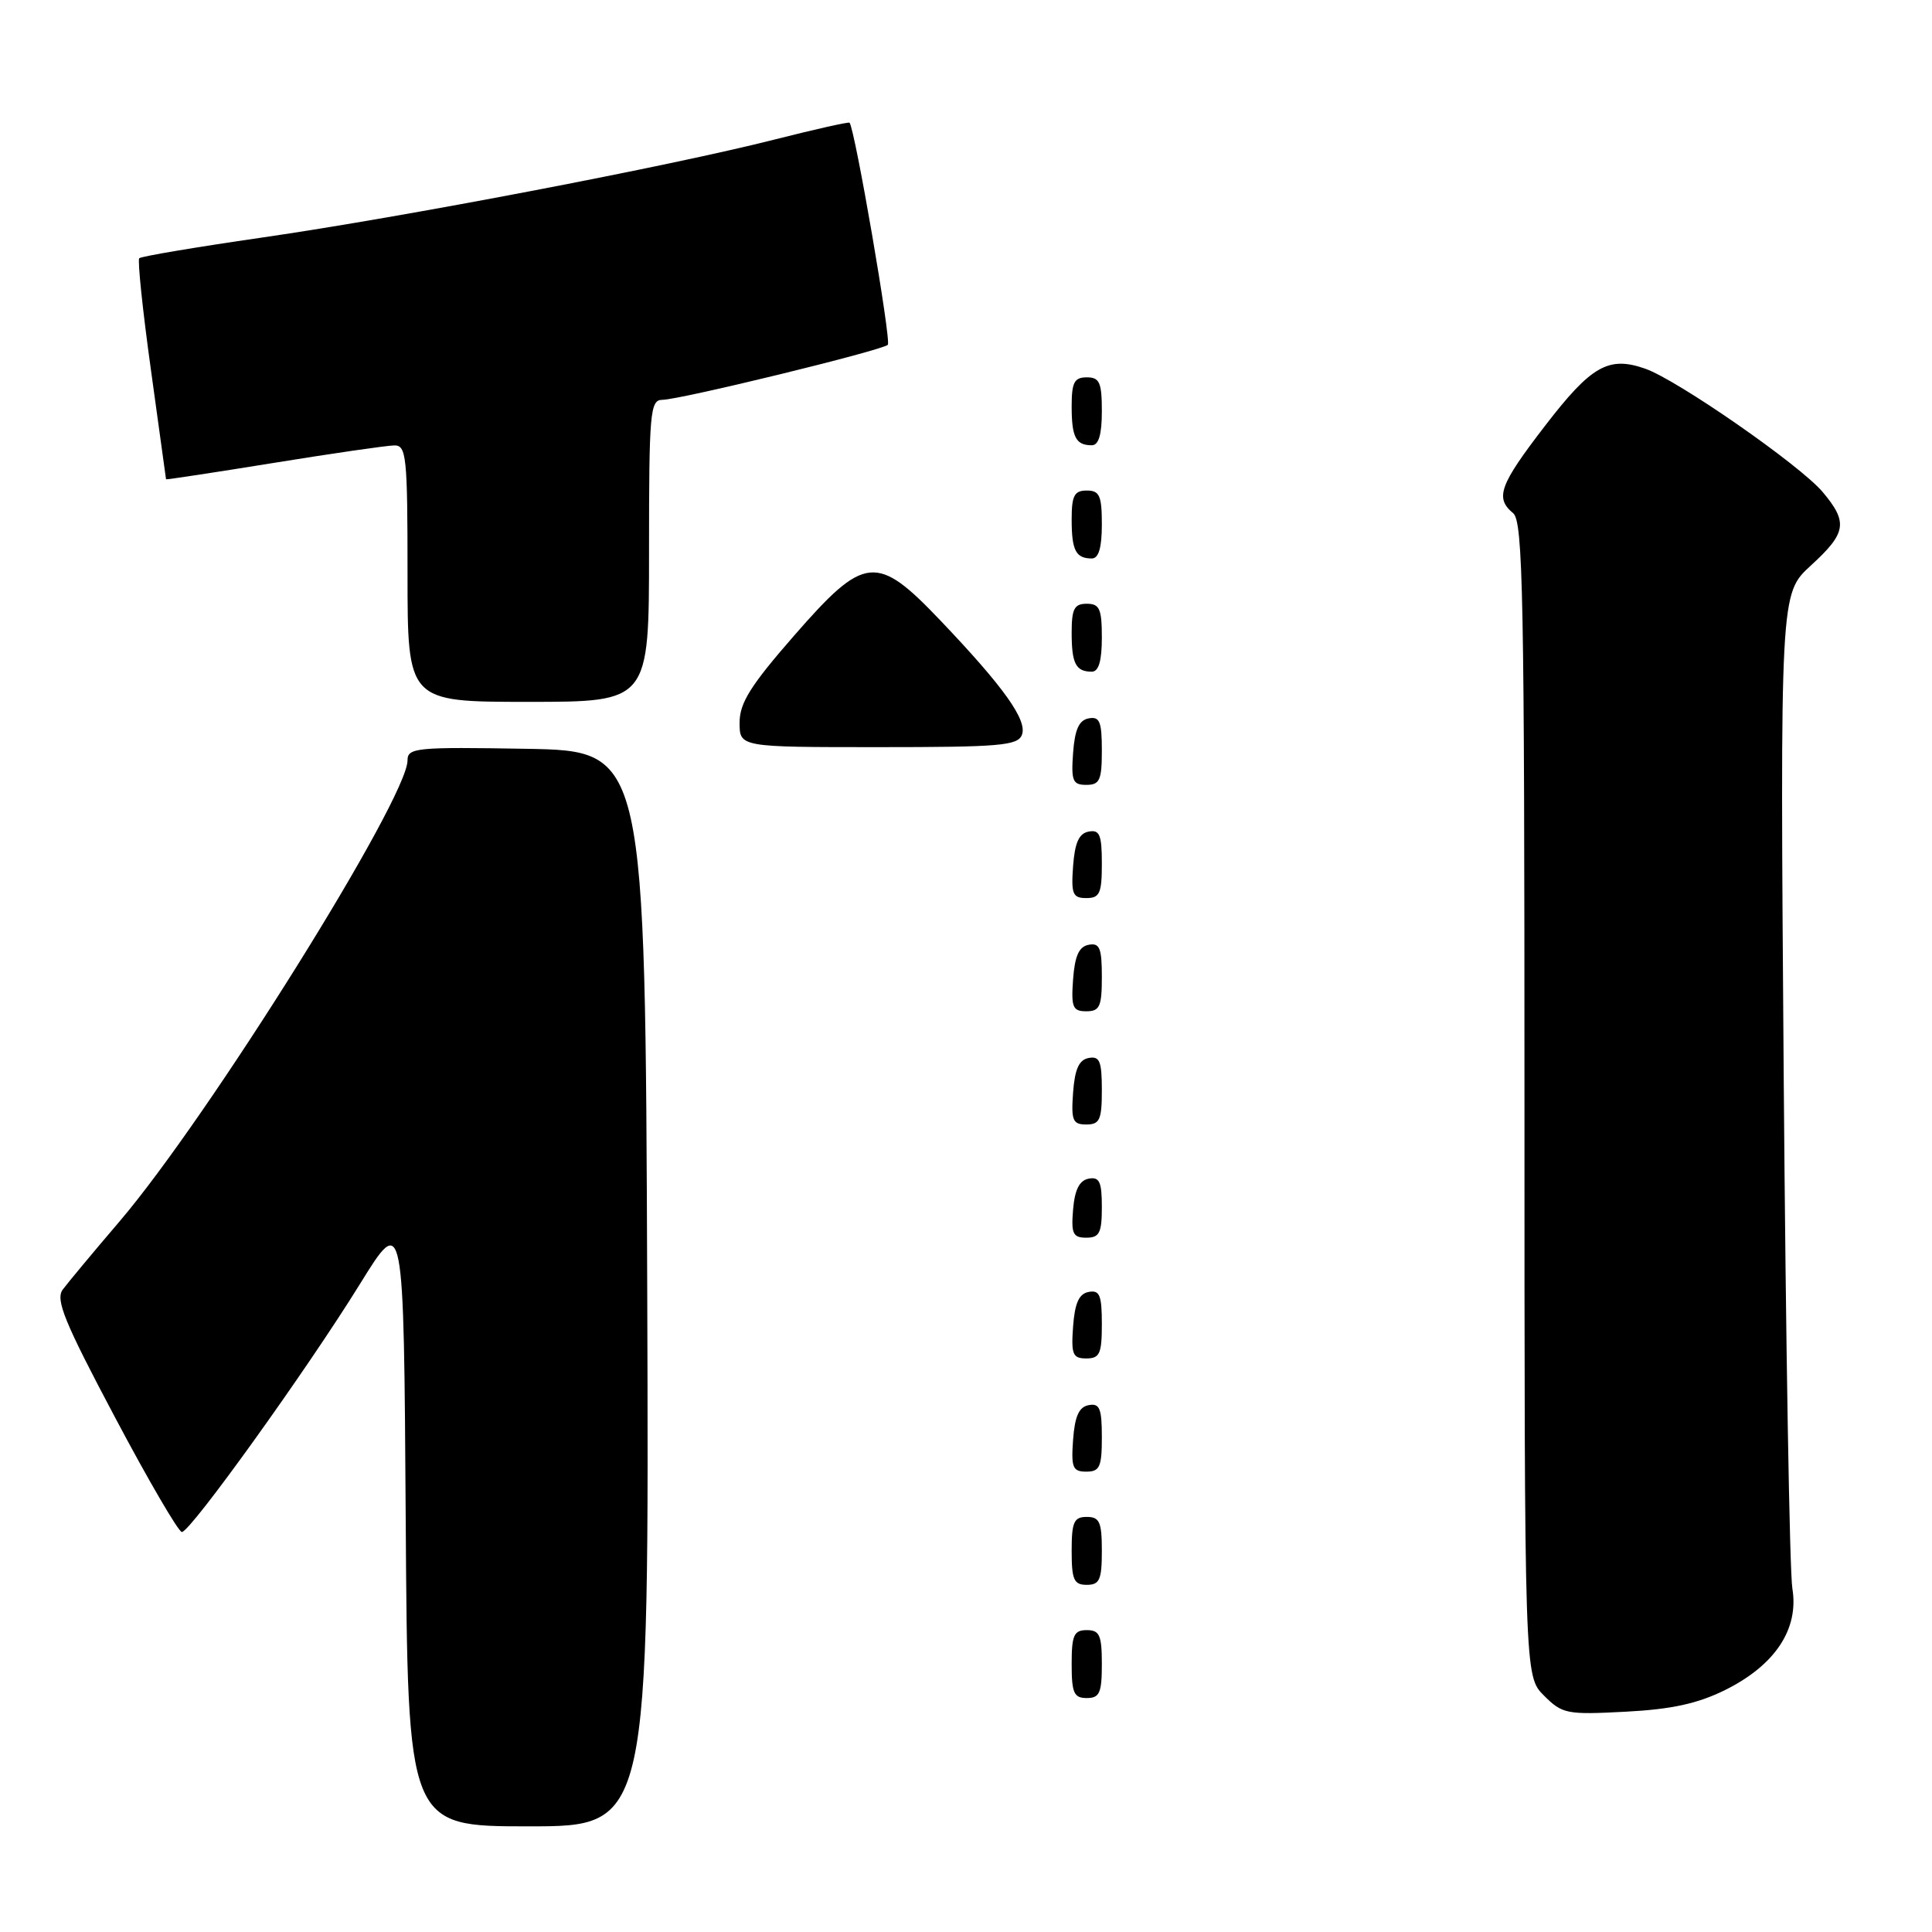 <?xml version="1.0" encoding="UTF-8" standalone="no"?>
<!DOCTYPE svg PUBLIC "-//W3C//DTD SVG 1.1//EN" "http://www.w3.org/Graphics/SVG/1.1/DTD/svg11.dtd" >
<svg xmlns="http://www.w3.org/2000/svg" xmlns:xlink="http://www.w3.org/1999/xlink" version="1.1" viewBox="0 0 256 256">
 <g >
 <path fill="currentColor"
d=" M 85.76 170.75 C 85.50 99.50 85.50 99.50 69.75 99.22 C 55.15 98.97 54.00 99.08 54.00 100.75 C 54.00 105.82 27.58 148.10 15.81 161.88 C 12.34 165.94 8.97 169.99 8.31 170.88 C 7.33 172.22 8.53 175.16 15.21 187.75 C 19.65 196.14 23.66 203.00 24.10 203.00 C 25.23 203.00 40.70 181.45 47.70 170.13 C 53.50 160.76 53.50 160.76 53.76 201.38 C 54.02 242.00 54.02 242.00 70.02 242.00 C 86.01 242.00 86.01 242.00 85.76 170.75 Z  M 228.58 223.94 C 235.21 220.65 238.38 215.87 237.50 210.50 C 237.13 208.30 236.62 177.74 236.35 142.58 C 235.87 78.67 235.87 78.67 239.93 74.95 C 244.67 70.62 244.90 69.22 241.51 65.19 C 238.52 61.64 222.25 50.33 217.99 48.85 C 213.14 47.15 210.85 48.46 204.75 56.39 C 198.69 64.26 198.06 65.98 200.50 68.00 C 201.81 69.09 202.00 78.96 202.00 145.67 C 202.00 222.09 202.00 222.09 204.58 224.67 C 207.02 227.11 207.59 227.22 215.41 226.81 C 221.50 226.49 224.94 225.74 228.58 223.94 Z  M 146.00 220.50 C 146.00 216.67 145.70 216.00 144.00 216.00 C 142.30 216.00 142.00 216.67 142.00 220.50 C 142.00 224.33 142.30 225.00 144.00 225.00 C 145.70 225.00 146.00 224.33 146.00 220.50 Z  M 146.00 205.50 C 146.00 201.67 145.70 201.00 144.00 201.00 C 142.30 201.00 142.00 201.67 142.00 205.50 C 142.00 209.33 142.30 210.00 144.00 210.00 C 145.70 210.00 146.00 209.33 146.00 205.50 Z  M 146.00 190.43 C 146.00 186.61 145.71 185.91 144.25 186.19 C 142.97 186.43 142.42 187.66 142.19 190.76 C 141.92 194.47 142.14 195.00 143.94 195.00 C 145.72 195.00 146.00 194.38 146.00 190.43 Z  M 146.00 175.43 C 146.00 171.61 145.71 170.91 144.25 171.19 C 142.97 171.43 142.42 172.66 142.19 175.76 C 141.92 179.47 142.14 180.00 143.94 180.00 C 145.72 180.00 146.00 179.38 146.00 175.43 Z  M 146.00 159.93 C 146.00 156.59 145.68 155.91 144.25 156.18 C 143.03 156.42 142.41 157.64 142.19 160.26 C 141.92 163.47 142.17 164.00 143.94 164.00 C 145.68 164.00 146.00 163.37 146.00 159.93 Z  M 146.00 144.43 C 146.00 140.61 145.71 139.91 144.25 140.19 C 142.97 140.43 142.42 141.66 142.19 144.76 C 141.92 148.47 142.14 149.00 143.94 149.00 C 145.72 149.00 146.00 148.38 146.00 144.43 Z  M 146.00 129.43 C 146.00 125.61 145.71 124.91 144.25 125.19 C 142.97 125.43 142.42 126.66 142.19 129.76 C 141.92 133.47 142.14 134.00 143.94 134.00 C 145.72 134.00 146.00 133.38 146.00 129.43 Z  M 146.00 114.43 C 146.00 110.61 145.71 109.91 144.25 110.19 C 142.97 110.43 142.42 111.66 142.19 114.76 C 141.92 118.47 142.14 119.00 143.94 119.00 C 145.72 119.00 146.00 118.38 146.00 114.43 Z  M 146.00 99.43 C 146.00 95.61 145.71 94.91 144.25 95.19 C 142.97 95.43 142.42 96.66 142.19 99.76 C 141.92 103.47 142.14 104.00 143.94 104.00 C 145.72 104.00 146.00 103.38 146.00 99.43 Z  M 135.41 97.37 C 136.15 95.44 133.03 91.06 124.64 82.25 C 116.14 73.33 114.59 73.49 105.20 84.25 C 99.44 90.85 98.00 93.15 98.00 95.75 C 98.00 99.00 98.00 99.00 116.39 99.00 C 132.48 99.00 134.86 98.80 135.41 97.37 Z  M 86.00 73.00 C 86.00 54.63 86.14 53.00 87.75 52.98 C 90.15 52.96 116.90 46.43 117.64 45.69 C 118.13 45.20 113.28 17.07 112.57 16.26 C 112.45 16.13 107.95 17.14 102.55 18.51 C 88.72 22.02 53.38 28.78 34.70 31.48 C 26.00 32.74 18.69 33.97 18.45 34.22 C 18.21 34.46 18.90 41.12 20.00 49.02 C 21.10 56.92 22.00 63.44 22.00 63.51 C 22.00 63.58 28.41 62.61 36.25 61.34 C 44.09 60.07 51.29 59.03 52.25 59.02 C 53.85 59.00 54.00 60.47 54.00 76.00 C 54.00 93.00 54.00 93.00 70.00 93.00 C 86.00 93.00 86.00 93.00 86.00 73.00 Z  M 146.00 84.50 C 146.00 80.67 145.70 80.00 144.00 80.00 C 142.35 80.00 142.00 80.67 142.00 83.83 C 142.00 87.93 142.55 89.00 144.67 89.00 C 145.58 89.00 146.00 87.58 146.00 84.50 Z  M 146.00 69.50 C 146.00 65.67 145.70 65.00 144.00 65.00 C 142.35 65.00 142.00 65.67 142.00 68.83 C 142.00 72.93 142.55 74.00 144.67 74.00 C 145.58 74.00 146.00 72.58 146.00 69.50 Z  M 146.00 54.50 C 146.00 50.67 145.70 50.00 144.00 50.00 C 142.35 50.00 142.00 50.67 142.00 53.83 C 142.00 57.93 142.55 59.00 144.67 59.00 C 145.58 59.00 146.00 57.58 146.00 54.50 Z "/>
</g>
</svg>
